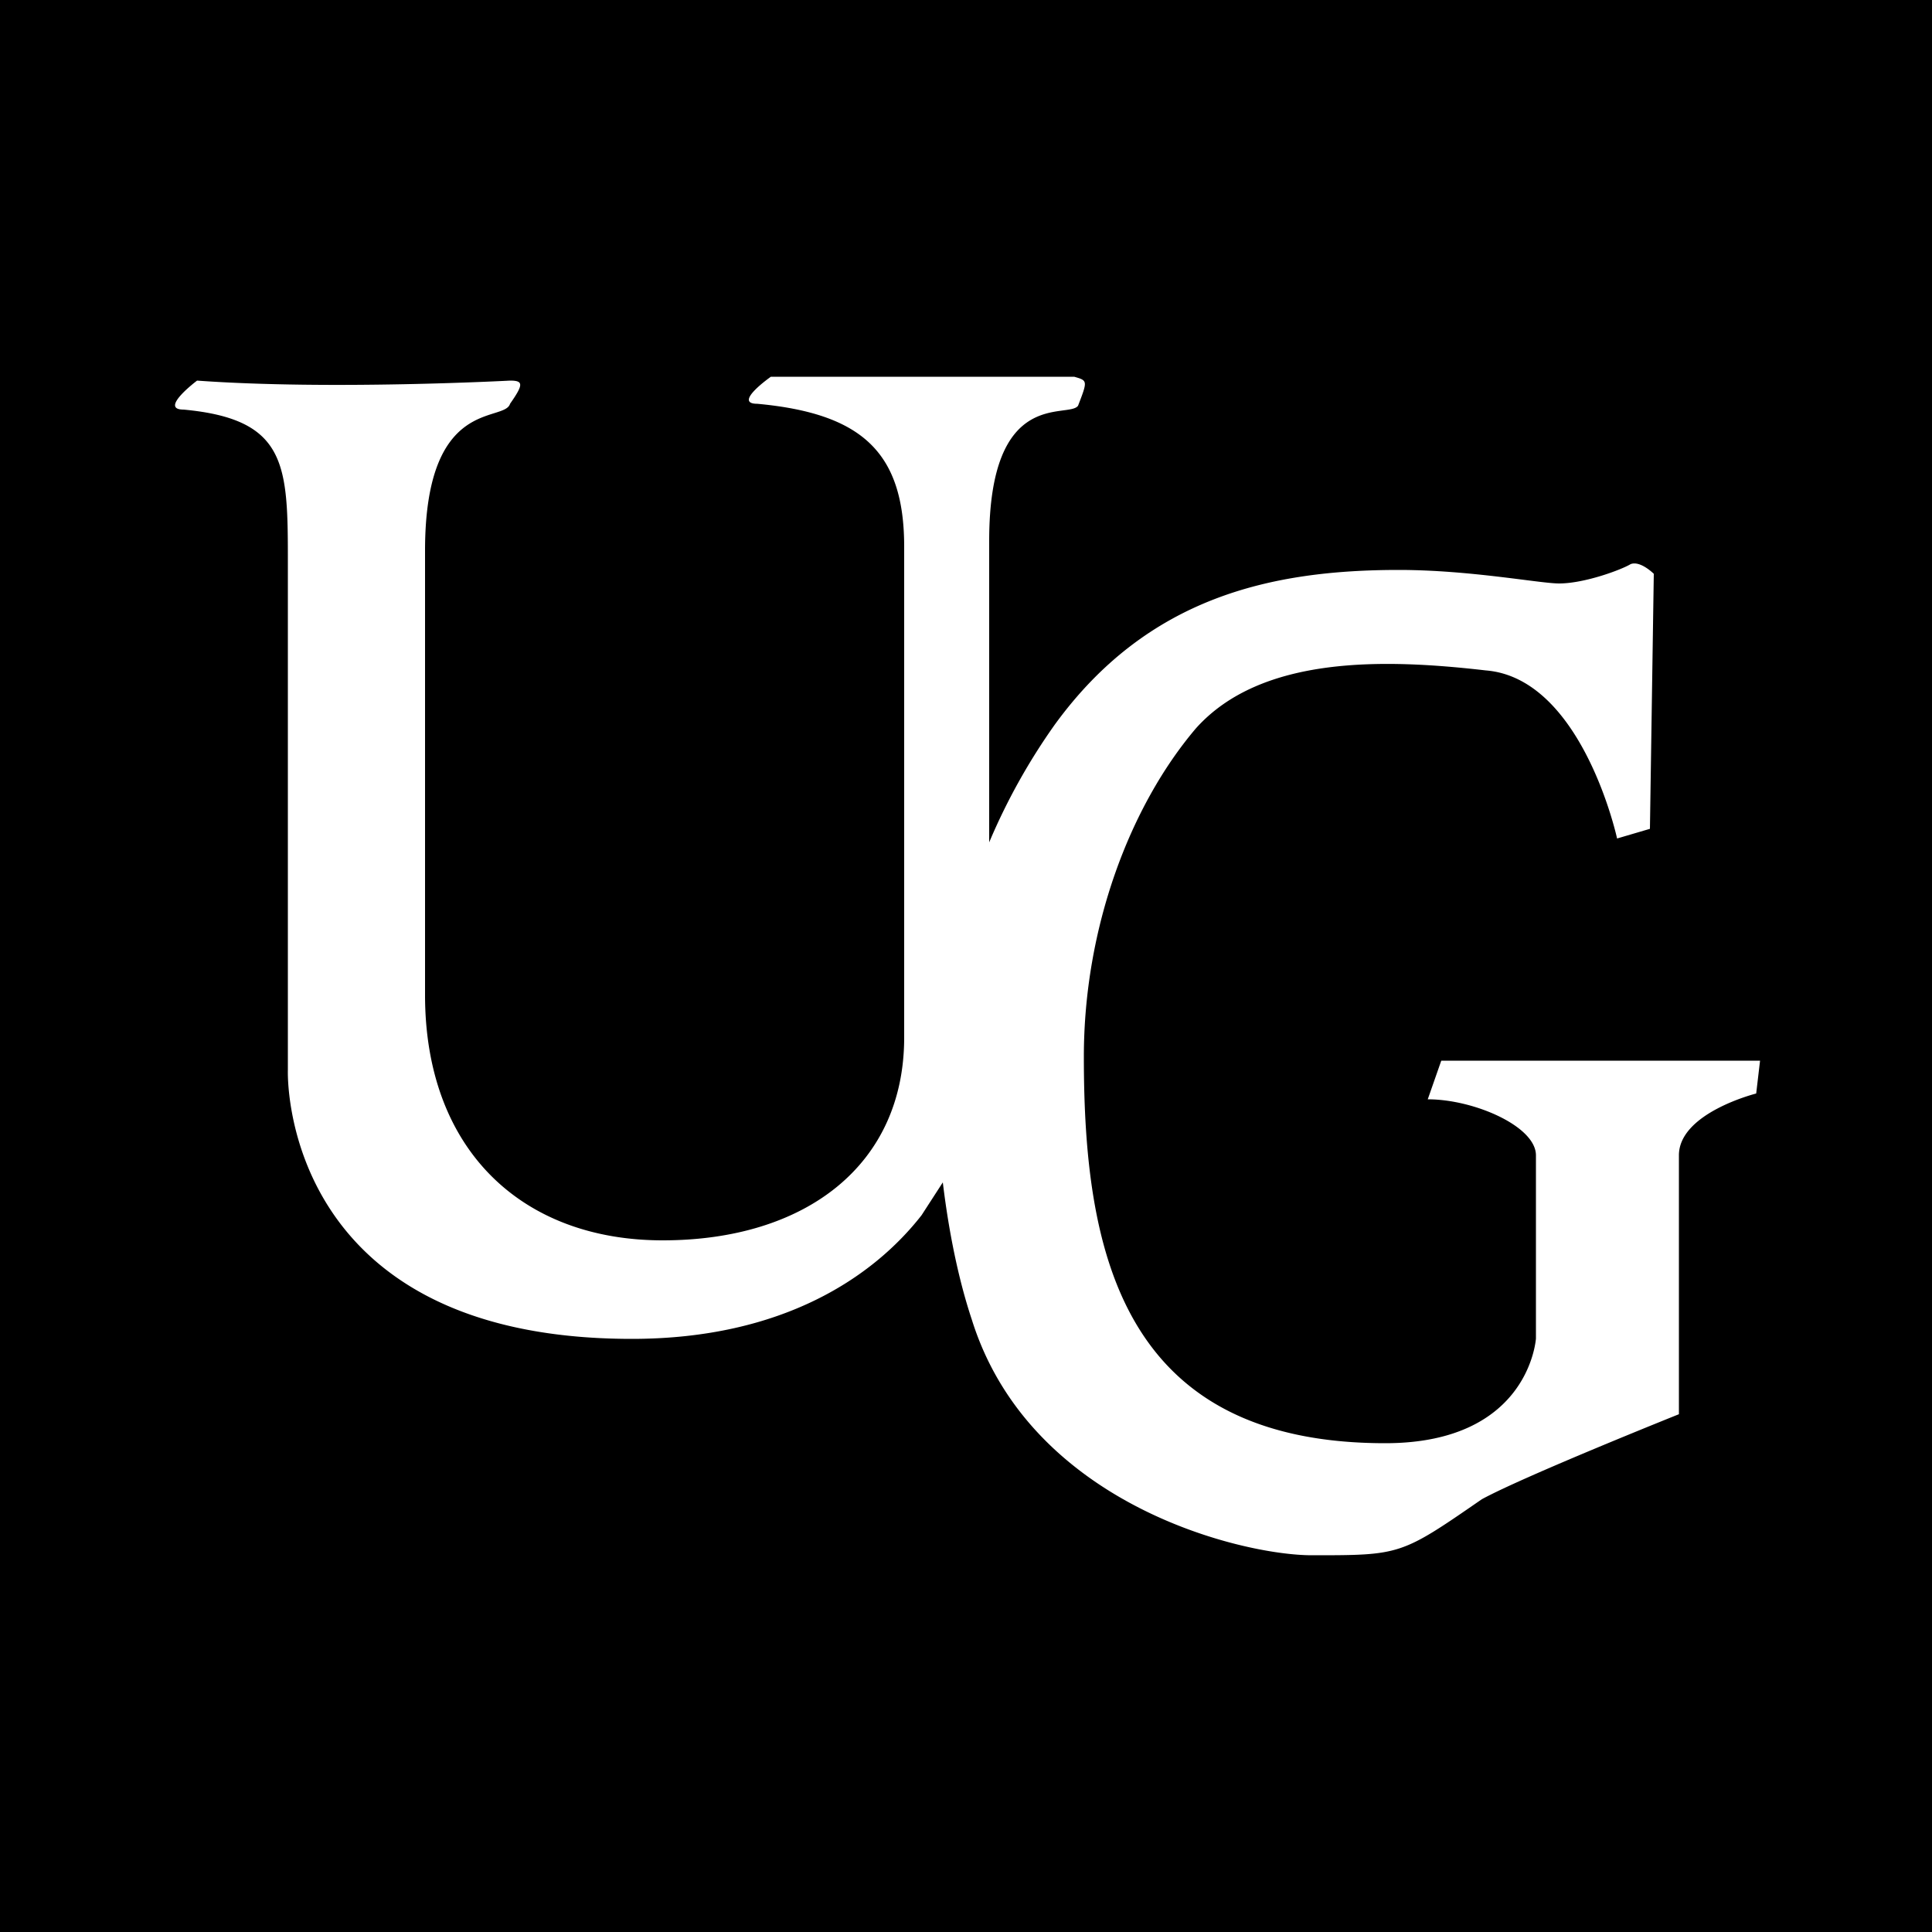 <svg xmlns="http://www.w3.org/2000/svg" viewBox="0 0 100 100"><path d="M0 0h100v100H0V0z"/><path fill="#fff" d="M74.6 54.9l-.7 2c2.4 0 5.6 1.4 5.6 2.9v9.5c0-.2-.2 5.4-7.8 5.4-13.7 0-15.6-10-15.6-20 0-6.7 2.4-13 5.8-17 3.4-3.8 9.8-3.6 15-3 5 .4 6.8 8.7 6.8 8.7l1.7-.5.2-13.2s-.7-.7-1.2-.5c-.5.3-2.4 1-3.7 1-1 0-4.6-.7-8.3-.7-6.6 0-13 1.4-17.8 8a32 32 0 00-3.4 6.1V28c0-8 4.1-6.3 4.6-7 .5-1.3.5-1.3-.2-1.5H39.9s-2 1.4-.7 1.4c5.4.5 7.6 2.5 7.6 7.4v25.4c0 6.6-5.1 10.5-12.5 10.5C27 64.2 22 59.5 22 51.5v-23c0-8 4.1-6.6 4.4-7.6.7-1 .7-1.2 0-1.2 0 0-9.3.5-16.2 0 0 0-2 1.5-.7 1.5 5.4.5 5.4 2.9 5.4 8v26.2s-.5 13.9 17.8 13.9c7.8 0 12.5-3.2 15-6.4l1.1-1.7c.3 2.5.8 5 1.5 7.1 3 9.6 14 12.2 17.6 12.2 4.6 0 4.6 0 8.8-2.9 2.2-1.2 10.2-4.4 10.2-4.4V59.8c0-2.2 4-3.2 4-3.2l.2-1.7H74.6z"/></svg>